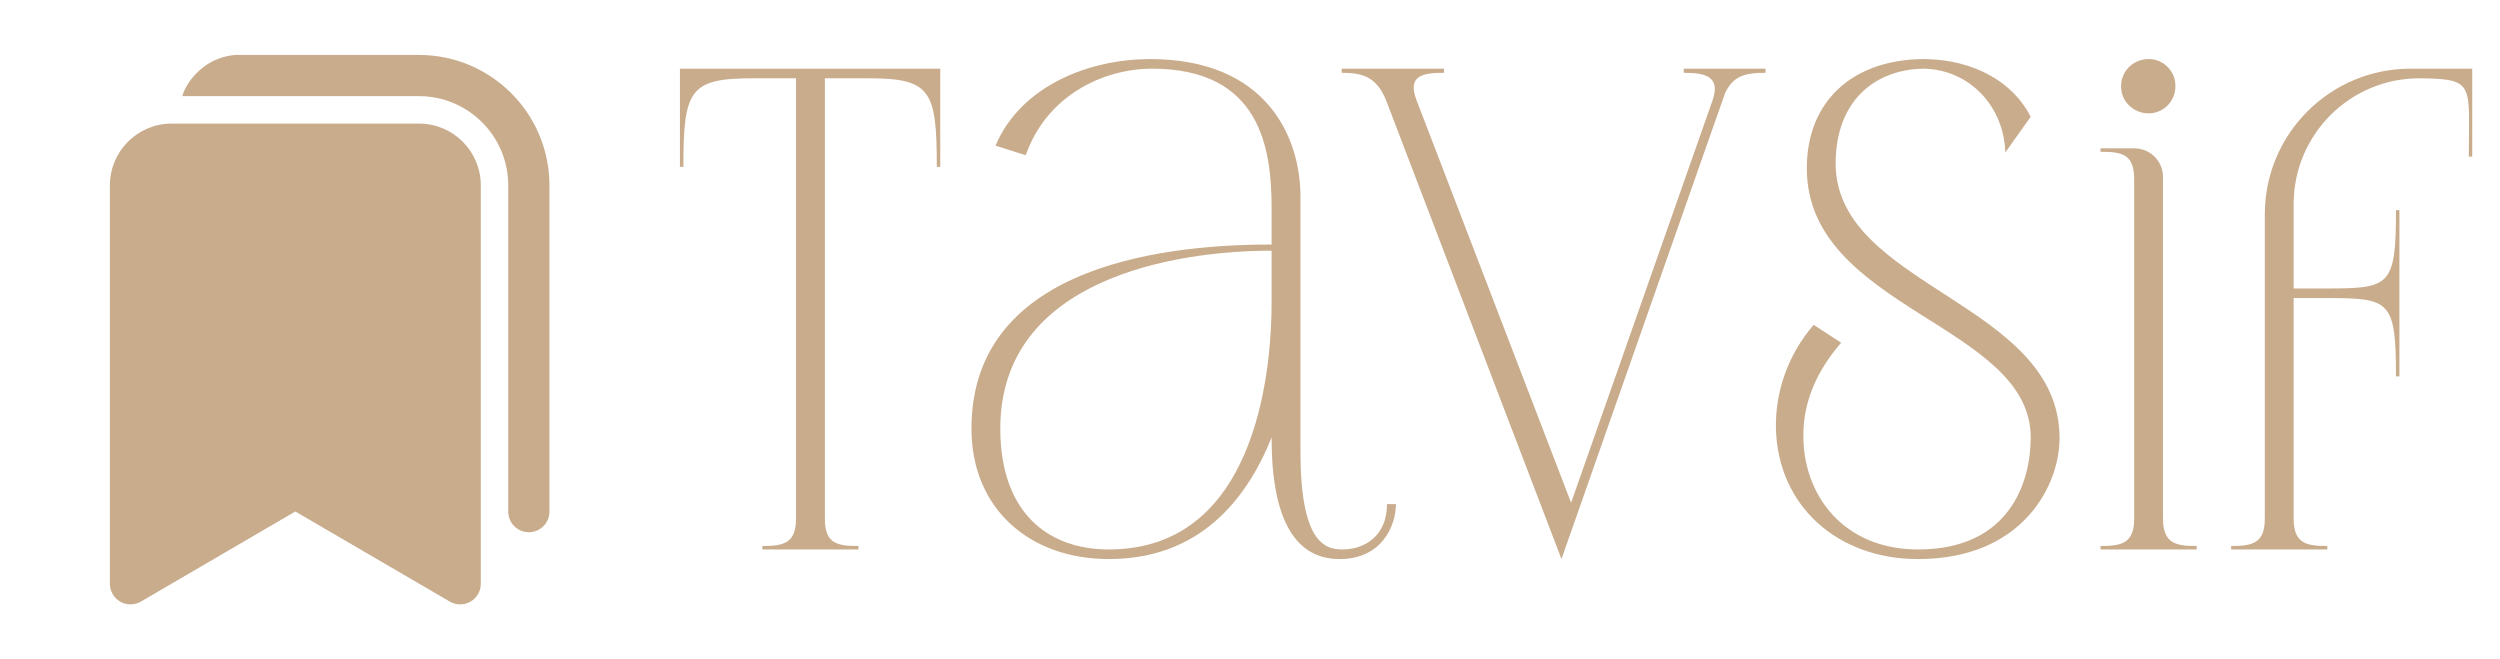 <svg width="91" height="24" viewBox="0 0 91 24" fill="none" xmlns="http://www.w3.org/2000/svg">
<path d="M4 6.748C4 5.505 5.007 4.498 6.25 4.498H15.251C16.493 4.498 17.501 5.505 17.501 6.748V21.25C17.501 21.518 17.357 21.767 17.124 21.9C16.891 22.034 16.605 22.033 16.373 21.898L10.75 18.618L5.128 21.898C4.896 22.033 4.609 22.034 4.376 21.9C4.144 21.767 4 21.518 4 21.25V6.748ZM15.25 2C17.873 2 20 4.127 20 6.751V18.623C20 19.037 19.664 19.373 19.25 19.373C18.836 19.373 18.5 19.037 18.5 18.623V6.751C18.5 4.955 17.045 3.5 15.25 3.5H6.637C6.637 3.5 6.75 2.943 7.434 2.419C8 2 8.602 2 8.602 2H15.25Z" fill="#C9AC8C"/>
<path d="M24.75 2.5H34.225V6.075H34.1C34.1 3.275 33.875 2.85 31.6 2.85H30.025V18.875C30.025 19.775 30.45 19.875 31.25 19.875V20H27.75V19.875C28.525 19.875 28.975 19.775 28.975 18.875V2.85H27.4C25.1 2.85 24.875 3.275 24.875 6.075H24.75V2.5ZM40.361 20.35C37.486 20.35 35.361 18.525 35.361 15.6C35.361 9.475 42.861 8.9 46.286 8.9V7.575C46.286 5.4 45.886 2.5 41.936 2.5C40.186 2.5 38.111 3.45 37.336 5.65L36.236 5.3C37.186 3.075 39.711 2.15 41.861 2.15C46.111 2.15 47.336 5 47.336 7.15V16.425C47.336 19.725 48.211 20 48.861 20C49.686 20 50.486 19.5 50.486 18.35H50.811C50.811 19.125 50.311 20.35 48.761 20.35C47.186 20.35 46.286 18.975 46.286 15.95V15.925C45.361 18.225 43.636 20.35 40.361 20.35ZM46.286 9.125C42.811 9.125 36.411 10.125 36.411 15.6C36.411 18.625 38.111 20 40.361 20C45.961 20 46.286 12.925 46.286 11.025V9.125ZM48.838 2.5H52.563V2.65C51.788 2.65 51.213 2.75 51.563 3.65L57.188 18.3L62.338 3.65C62.638 2.775 62.063 2.65 61.288 2.65V2.5H64.263V2.65C63.538 2.65 63.088 2.75 62.788 3.4L56.838 20.35L50.463 3.675C50.113 2.8 49.613 2.65 48.838 2.65V2.5ZM64.643 15.6C64.618 14.275 65.068 12.925 66.018 11.825L67.018 12.475C66.193 13.425 65.643 14.55 65.643 15.825C65.618 17.975 67.068 20 69.818 20C73.168 20 73.918 17.525 73.918 15.925C73.918 11.8 65.768 11.25 65.768 6.125C65.768 3.675 67.443 2.175 69.993 2.15H70.068C71.843 2.175 73.268 2.975 73.918 4.25L72.993 5.55C72.943 3.85 71.668 2.525 70.018 2.5C68.243 2.525 66.818 3.675 66.818 5.95C66.818 10.45 74.968 11 74.968 15.95C74.968 17.65 73.643 20.35 69.818 20.35C66.893 20.35 64.718 18.425 64.643 15.6ZM76.459 20V19.875C77.234 19.875 77.684 19.775 77.684 18.875V6.525C77.684 5.6 77.234 5.525 76.459 5.525V5.4H77.684C78.259 5.4 78.734 5.85 78.734 6.45V18.875C78.734 19.775 79.184 19.875 79.959 19.875V20H76.459ZM77.234 3.375C77.109 2.825 77.434 2.3 77.984 2.175C78.509 2.05 79.034 2.375 79.159 2.9C79.284 3.45 78.959 3.975 78.434 4.1C77.909 4.225 77.359 3.9 77.234 3.375ZM81.214 20V19.875C81.989 19.875 82.439 19.775 82.439 18.875V7.8C82.439 4.875 84.814 2.5 87.739 2.5H89.989V5.7H89.864C89.864 3.075 90.114 2.875 88.114 2.85H88.064C85.539 2.85 83.489 4.9 83.489 7.425V10.5H84.689C86.989 10.5 87.214 10.425 87.214 7.65H87.339V13.7H87.214C87.214 10.925 86.989 10.85 84.689 10.85H83.489V18.875C83.489 19.775 83.939 19.875 84.714 19.875V20H81.214Z" fill="#C9AC8C"/>
</svg>

